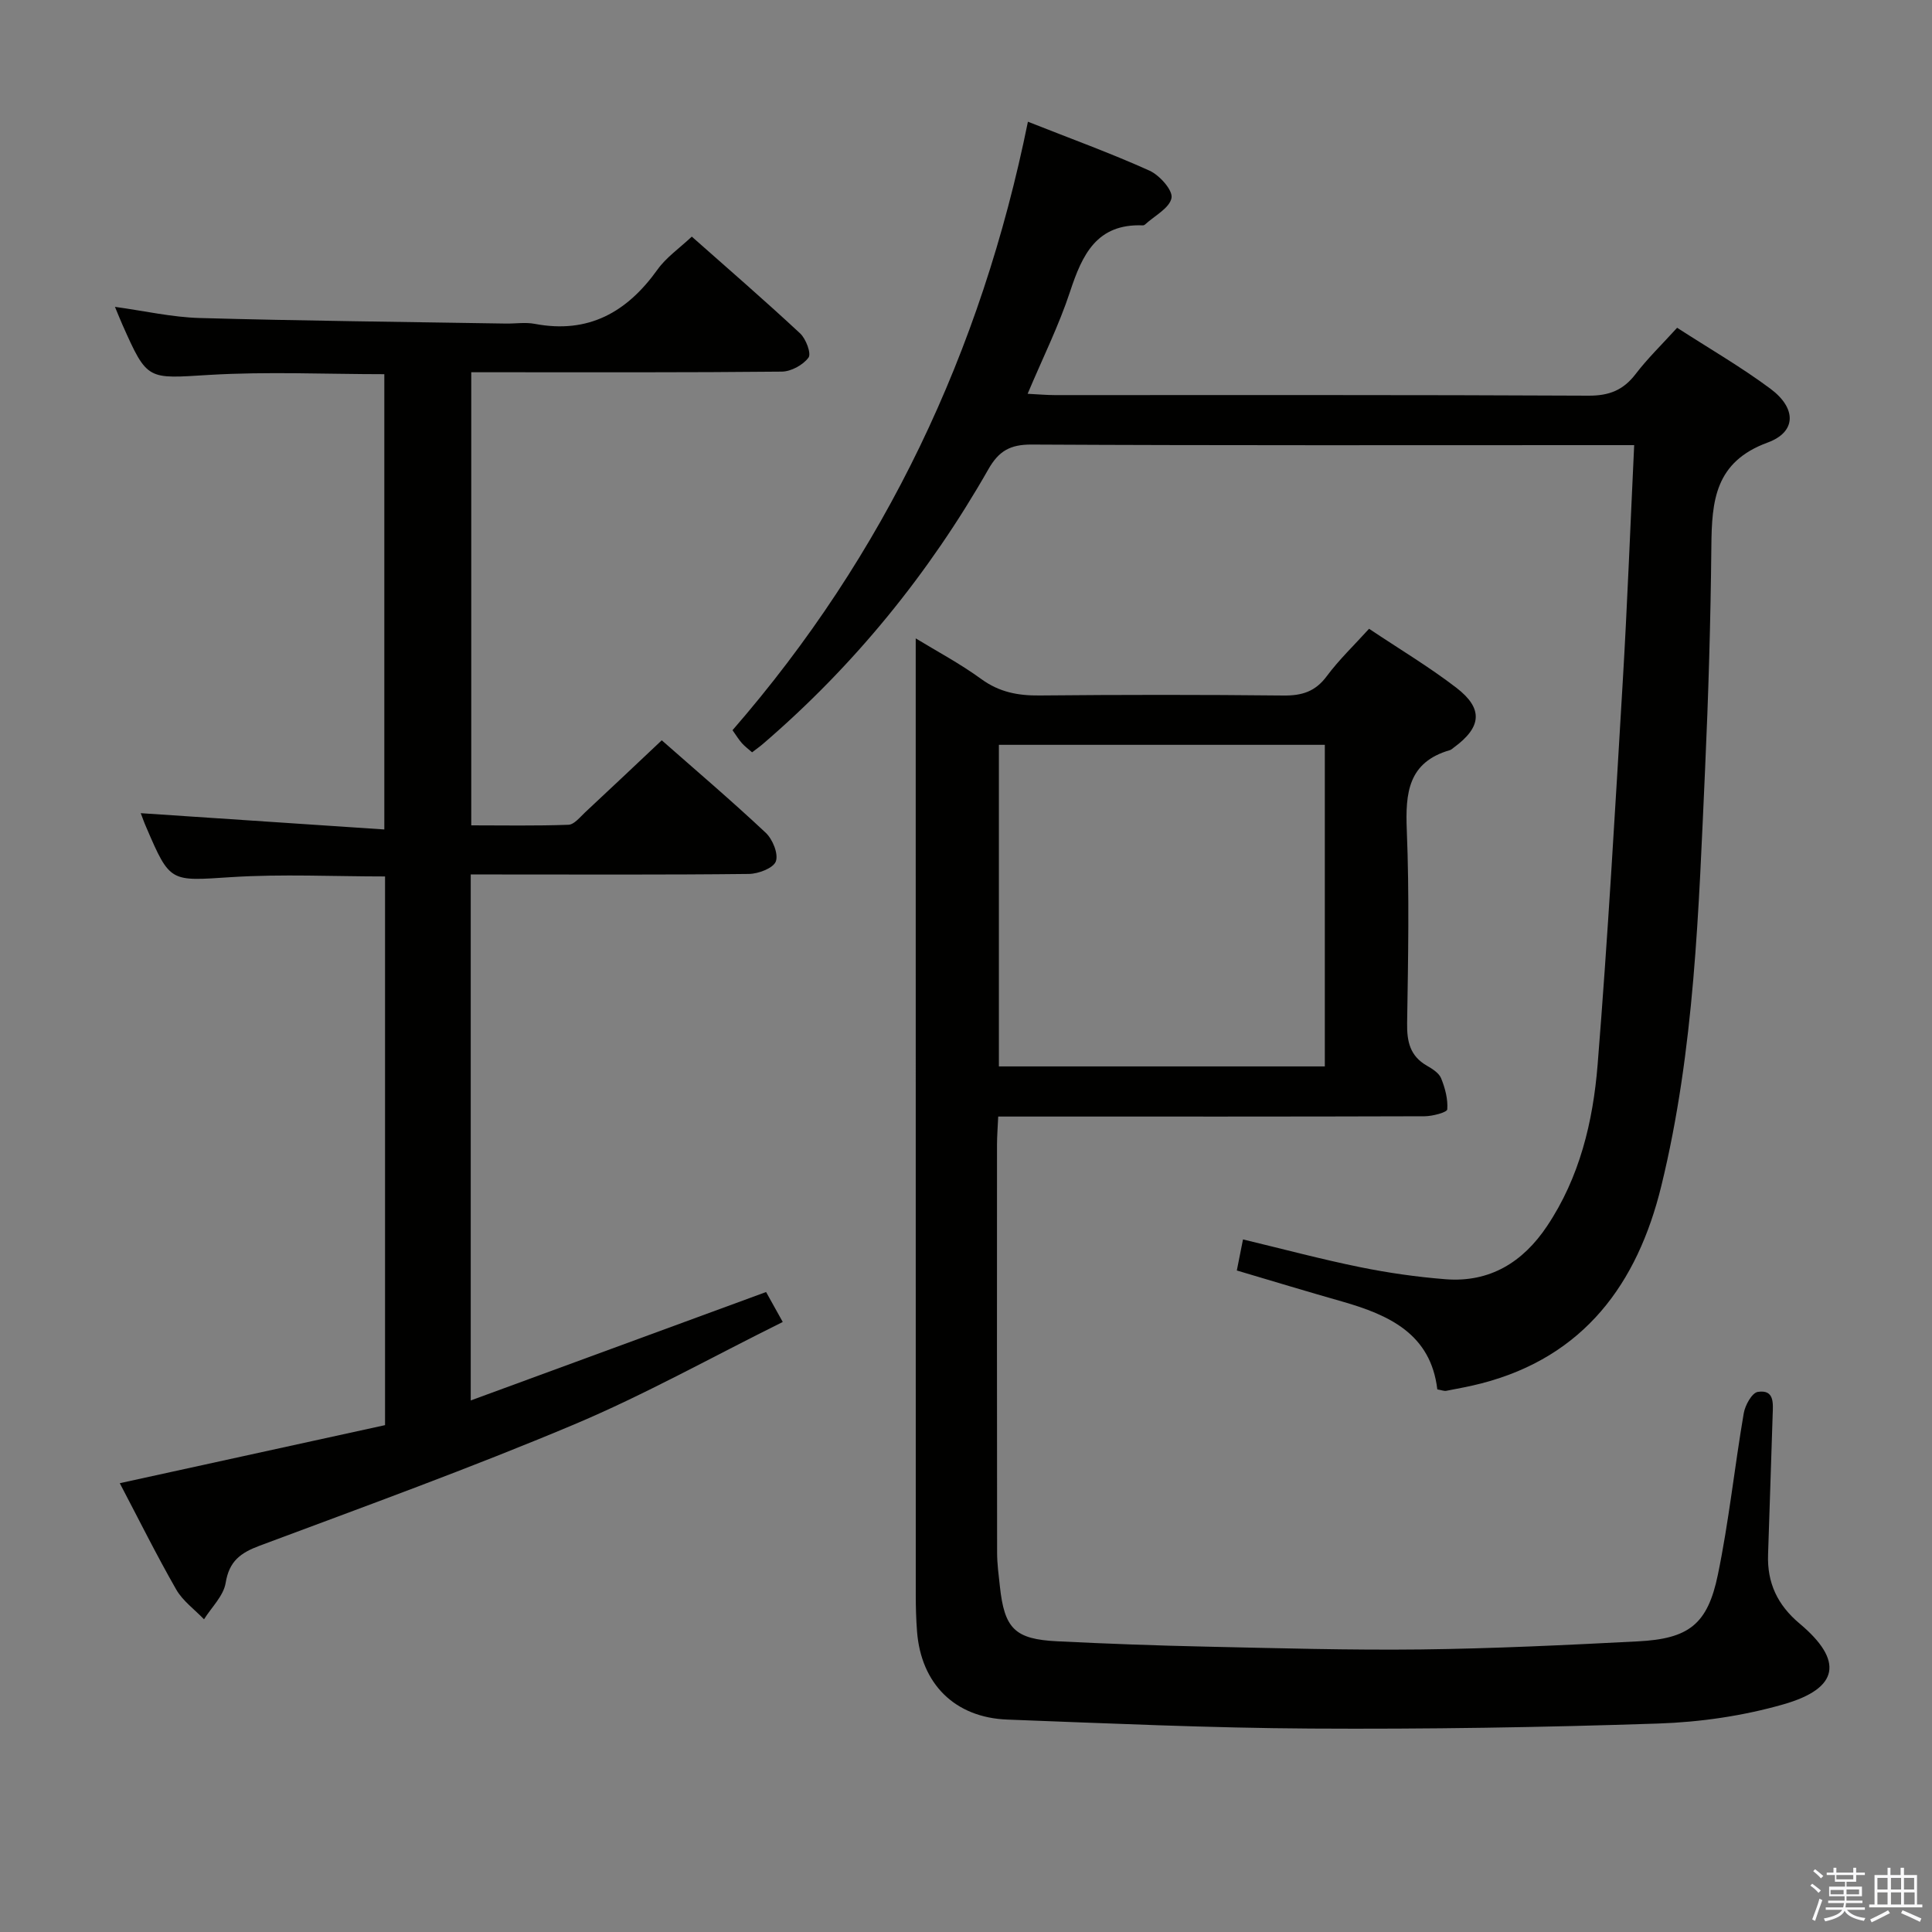 <svg enable-background="new 0 0 400 400" viewBox="0 0 400 400" xmlns="http://www.w3.org/2000/svg"><rect x="0" y="0" width="400" height="400" fill="#808080" stroke="none"/><path d="m374.8 390.4.4-.4c.7.5 1.3 1 1.8 1.4l-.5.5c-.5-.6-1.1-1.1-1.7-1.5zm1 7.3-.6-.3c.5-1.4 1.1-2.8 1.5-4.3.2.1.4.2.6.3-.5 1.3-1 2.8-1.5 4.3zm-.4-10.3.4-.4c.4.3 1 .8 1.7 1.4l-.5.5c-.4-.5-1-1-1.6-1.5zm2.5.3h1.7v-1h.6v1h3.5v-1h.6v1h1.8v.5h-1.8v1.4h-2v1h3.2v2h-3.2v.9h3.3v.5h-3.4c0 .3-.1.6-.1.9h4v.5h-3.7c.7.9 1.9 1.5 3.8 1.7-.1.2-.2.4-.3.6-2.1-.4-3.5-1.1-4-2.1-.4 1-1.8 1.7-4 2.2-.1-.2-.2-.4-.3-.6 2.1-.4 3.4-1 3.8-1.8h-3.4v-.5h3.6c.1-.3.1-.6.2-.9h-3.3v-.5h3.4c0-.3 0-.6 0-.9h-3.2v-2h3.3v-1h-2.1v-1.4h-1.7v-.5zm1.1 3.5v1h2.7c0-.3 0-.4 0-.4 0-.1 0-.2 0-.2 0-.1 0-.2 0-.3h-2.7zm1.2-3v.9h3.5v-.9zm4.7 3h-2.6v.6.4h2.6z" fill="#fafafb"/><path d="m393.6 386.7h.6v1.5h2.7v6.1h1.1v.6h-11v-.6h1.1v-6.1h2.7v-1.5h.6v1.5h2.1v-1.5zm-2.7 8.8.4.6c-1.2.6-2.5 1.3-3.8 1.9-.1-.2-.2-.4-.3-.6 1.2-.6 2.5-1.2 3.7-1.9zm-2.2-6.7v2.4h2.1v-2.4zm0 3v2.5h2.1v-2.5zm2.8-3v2.4h2.1v-2.4zm0 3v2.5h2.1v-2.5zm6 6.1c-1.4-.7-2.7-1.3-3.9-1.8l.3-.6c1.5.6 2.7 1.2 3.9 1.7zm-1.2-9.1h-2.1v2.4h2.1zm-2.1 3v2.5h2.2v-2.5z" fill="#fafafb"/><g fill="#010100"><path d="m189.59 132.17c4.32 2.64 9.17 5.21 13.56 8.41 3.74 2.73 7.62 3.46 12.1 3.41 16.83-.16 33.66-.17 50.48.01 3.81.04 6.58-.8 8.95-3.99 2.55-3.43 5.69-6.43 8.77-9.83 6.26 4.19 12.42 7.87 18.07 12.21 5.63 4.33 5.24 8.16-.51 12.37-.27.2-.53.46-.83.55-8.63 2.49-9.23 8.84-8.92 16.54.54 13.31.28 26.65.07 39.98-.06 3.81.59 6.8 4.09 8.81 1.13.65 2.5 1.51 2.95 2.61.82 2.02 1.43 4.32 1.27 6.44-.05.61-3.04 1.41-4.68 1.42-27.49.09-54.98.06-82.48.06-1.8 0-3.59 0-5.81 0-.1 2.25-.25 4.04-.25 5.82-.01 28.16-.02 56.32.02 84.47 0 2.31.32 4.63.57 6.94.94 8.79 3.09 10.98 11.86 11.41 10.3.51 20.61.89 30.91 1.11 14.81.32 29.63.75 44.43.58 14.96-.18 29.92-.9 44.86-1.67 10.58-.54 14.47-3.5 16.6-13.82 2.28-11.02 3.45-22.28 5.35-33.39.28-1.67 1.7-4.25 2.91-4.44 3.46-.55 3.17 2.34 3.08 4.73-.33 9.64-.61 19.28-.95 28.93-.21 5.88 1.94 10.46 6.55 14.32 9.12 7.66 8.19 13.39-3.35 16.7-8.36 2.4-17.25 3.69-25.95 3.98-23.96.8-47.94 1.18-71.91 1.04-20.95-.12-41.9-1.07-62.84-1.86-10.9-.41-17.88-7.42-18.7-18.28-.19-2.49-.26-4.99-.26-7.48-.01-56.65-.01-113.3-.01-169.95 0-9.28 0-18.57 0-28.14zm17.22 22.04v66.58h67.48c0-22.27 0-44.32 0-66.58-22.57 0-44.84 0-67.48 0z"/><path d="m29.14 168.36c16.86 1.13 33.4 2.23 50.43 3.37 0-31.99 0-63.02 0-94.26-12.06 0-24.19-.57-36.24.15-12.82.77-12.79 1.3-17.99-10.41-.46-1.04-.88-2.09-1.54-3.68 6.17.85 11.83 2.15 17.53 2.31 21.13.59 42.26.8 63.39 1.15 2 .03 4.06-.31 5.99.06 11.11 2.11 19.1-2.4 25.42-11.24 1.79-2.51 4.49-4.37 7.1-6.82 7.36 6.52 15.02 13.14 22.43 20.04 1.21 1.13 2.35 4.18 1.73 5.01-1.13 1.53-3.6 2.88-5.52 2.9-19.66.2-39.32.13-58.98.13-1.65 0-3.29 0-5.32 0v93.81c6.64 0 13.39.13 20.12-.12 1.19-.04 2.4-1.59 3.46-2.58 5.23-4.87 10.42-9.78 15.86-14.91 6.91 6.09 14.38 12.44 21.52 19.14 1.43 1.34 2.67 4.37 2.1 5.93-.51 1.4-3.62 2.58-5.59 2.6-17.32.2-34.65.11-51.98.11-1.78 0-3.56 0-5.6 0v108.9c20.65-7.58 40.76-14.97 61.15-22.45.96 1.73 1.98 3.56 3.45 6.2-14.71 7.29-28.65 15.1-43.29 21.26-21.4 9-43.25 16.93-65.01 25.06-3.97 1.48-6.31 3.2-7.04 7.7-.44 2.69-2.92 5.04-4.48 7.54-1.95-2.04-4.41-3.8-5.77-6.19-4.09-7.15-7.76-14.54-11.67-21.99 18.62-4.08 36.7-8.03 54.92-12.02 0-38.18 0-75.76 0-113.6-10.64 0-21.27-.53-31.82.14-12.67.81-12.65 1.25-17.61-10.3-.46-1.03-.83-2.11-1.15-2.94z"/><path d="m256.07 263.04c.46-2.29.81-4.04 1.28-6.43 8.18 1.96 16.13 4.09 24.19 5.73 5.84 1.19 11.78 2.04 17.72 2.51 9.17.73 16.04-3.52 21.03-10.98 6.76-10.1 9.53-21.65 10.48-33.43 2.11-26.33 3.62-52.72 5.19-79.1.96-16.09 1.57-32.21 2.38-49.18-2.49 0-4.4 0-6.31 0-39.49 0-78.98.09-118.47-.12-4.43-.02-6.78 1.34-8.93 5.12-12.3 21.59-27.78 40.63-46.66 56.85-.62.54-1.3 1.01-2.26 1.75-.73-.65-1.5-1.21-2.11-1.9-.65-.73-1.16-1.58-1.94-2.68 31.57-36.33 51.5-78.38 61.16-125.98 8.94 3.54 17.19 6.53 25.17 10.13 2.08.94 4.86 4.05 4.56 5.65-.39 2.1-3.51 3.69-5.47 5.49-.11.11-.31.19-.46.19-9.55-.39-12.55 6.05-15.07 13.7-2.32 7.04-5.66 13.74-8.79 21.17 2.19.11 3.93.27 5.66.27 36.82.01 73.65-.07 110.47.12 4.27.02 7.19-1.14 9.74-4.47 2.5-3.27 5.5-6.17 8.6-9.59 6.63 4.29 13.25 8.11 19.34 12.64 5.36 4 5.43 8.92-.61 11.13-10.9 4-11.55 12.06-11.64 21.44-.15 15.47-.61 30.94-1.31 46.4-1.32 28.87-2.15 57.85-9.06 86.1-4.93 20.16-15.94 35.32-37.21 40.84-2.4.62-4.85 1.07-7.29 1.54-.45.09-.97-.14-1.87-.29-1.36-11.49-9.98-15.41-19.69-18.19-7.14-2.03-14.27-4.19-21.82-6.43z"/></g></svg>